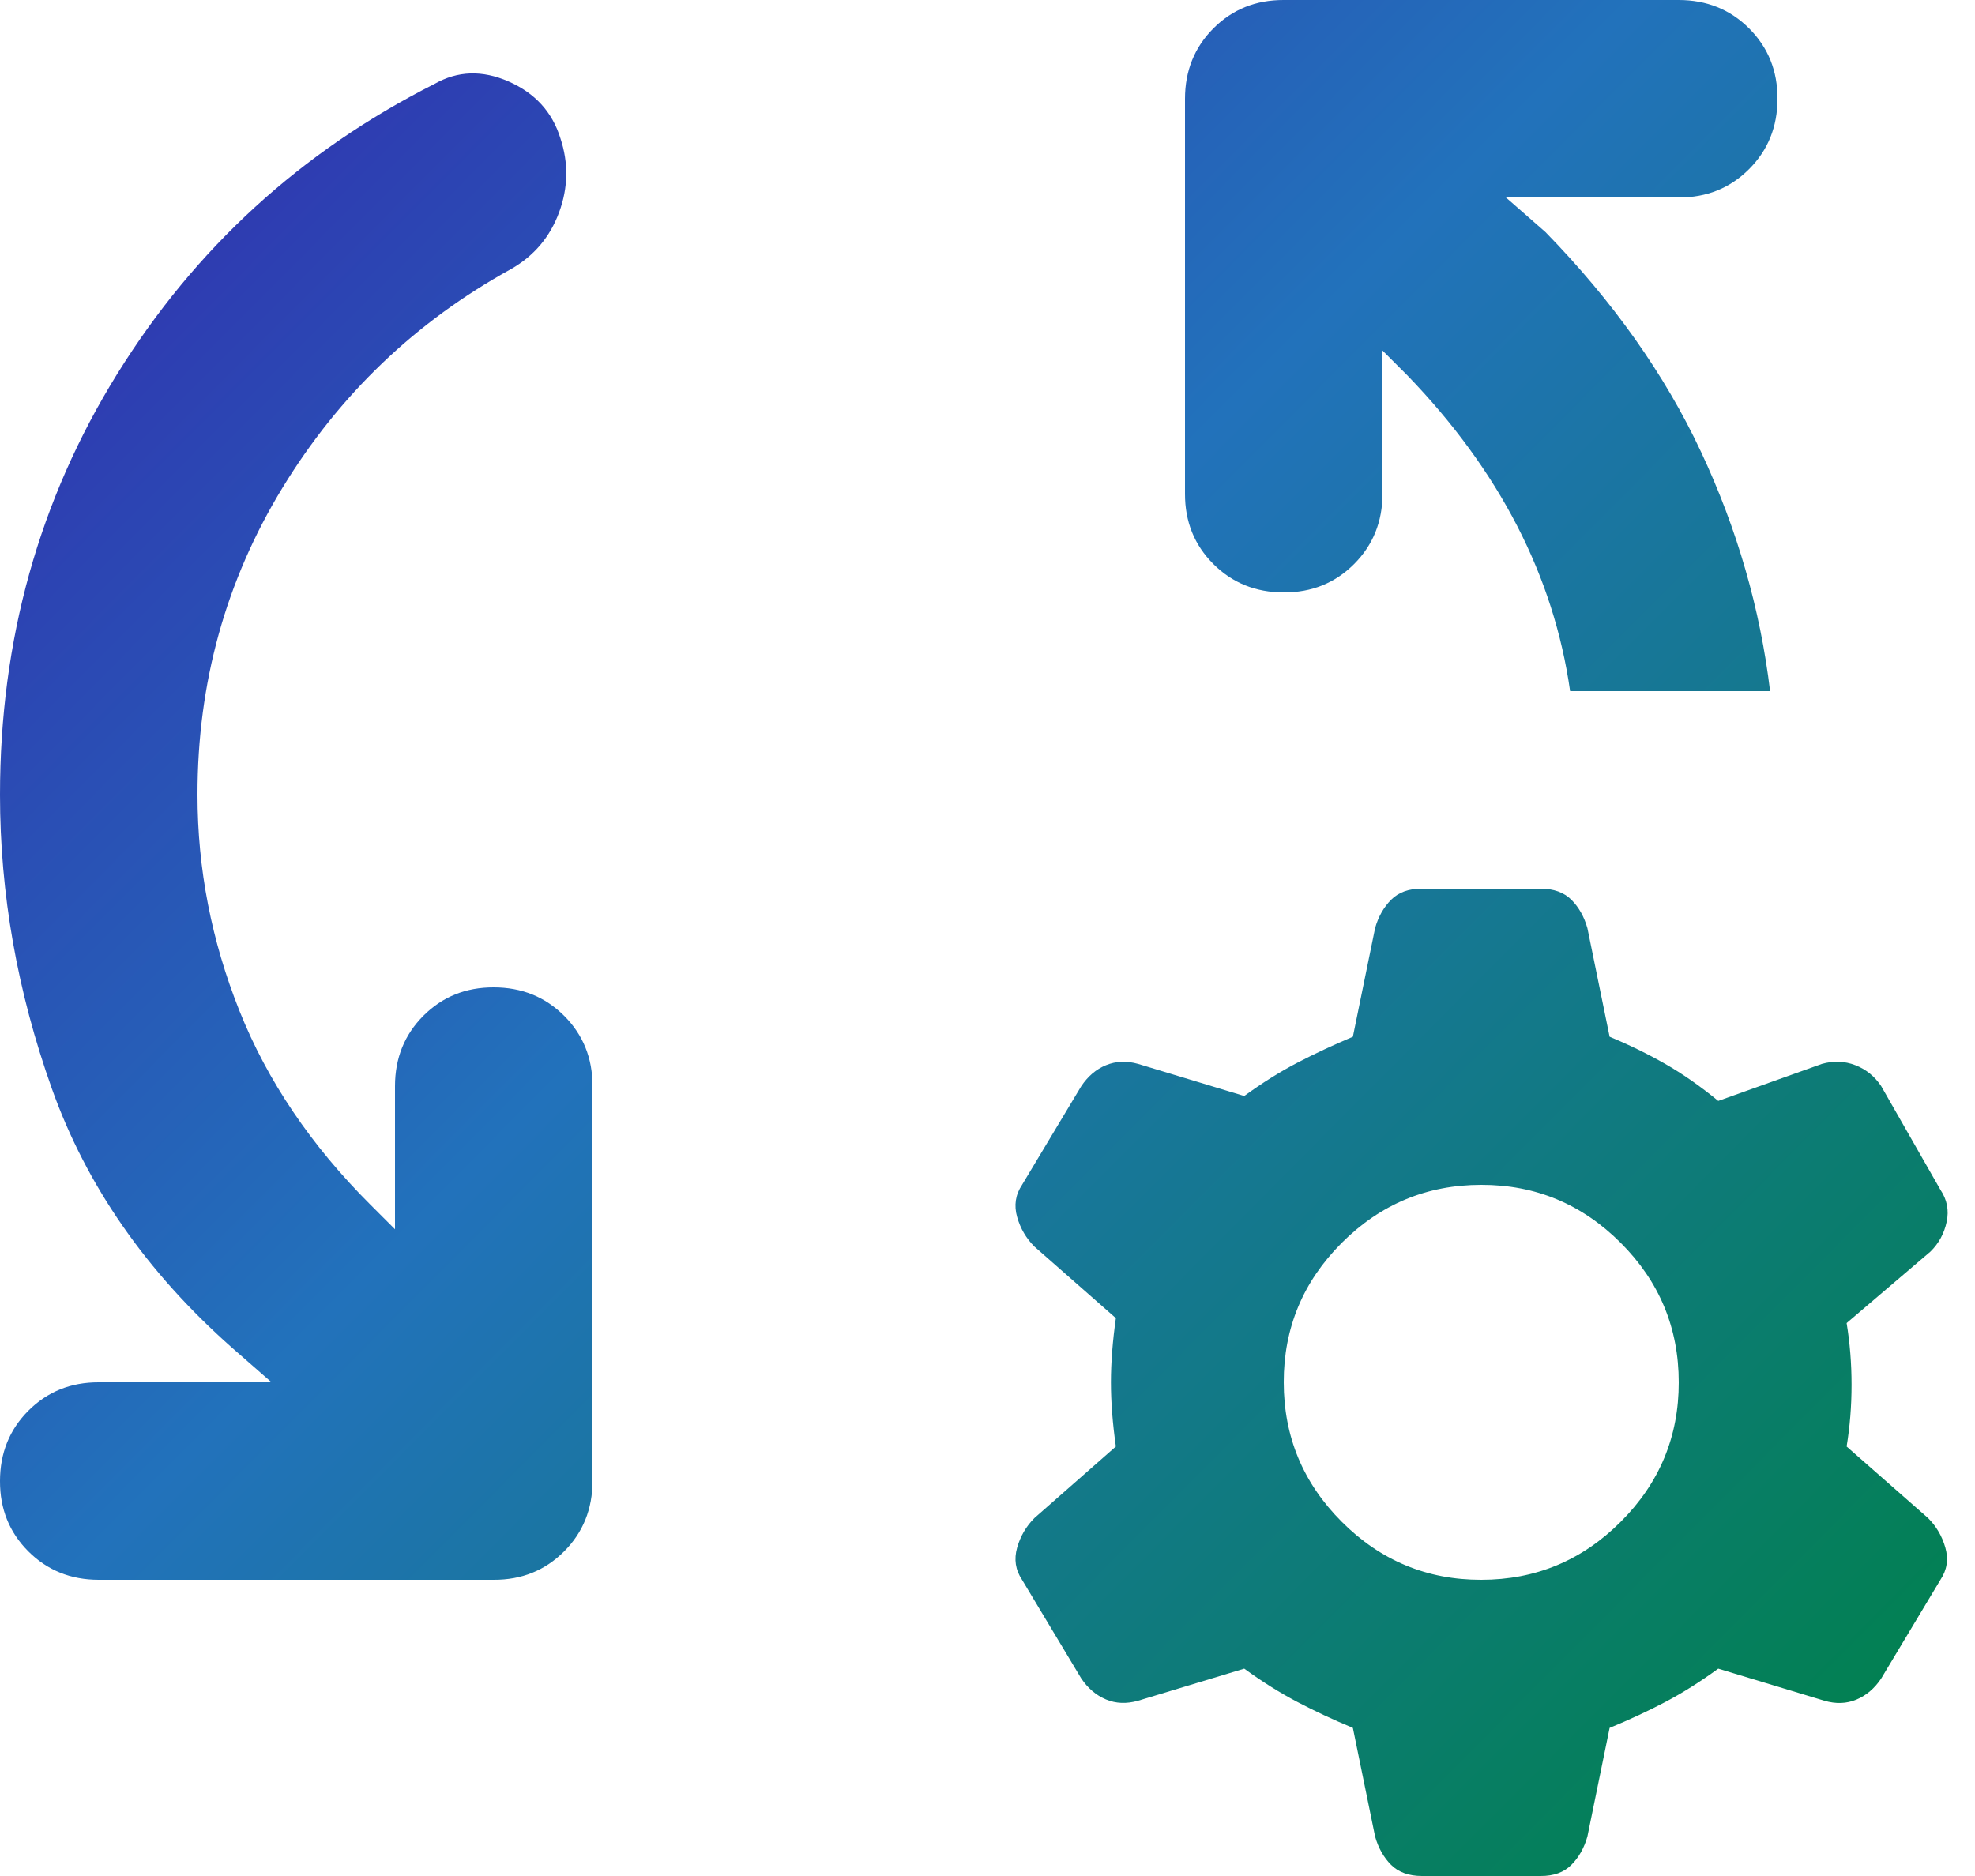 <svg width="20" height="19" viewBox="0 0 20 19" fill="none" xmlns="http://www.w3.org/2000/svg">
<path d="M2.75 14L2.35 13.65C1.483 12.883 0.875 12.008 0.525 11.025C0.175 10.042 3.46021e-06 9.05 3.46021e-06 8.05C3.46021e-06 6.483 0.396 5.062 1.187 3.787C1.978 2.512 3.049 1.533 4.4 0.85C4.633 0.717 4.883 0.708 5.15 0.825C5.417 0.942 5.592 1.133 5.675 1.4C5.758 1.65 5.754 1.9 5.662 2.15C5.57 2.4 5.408 2.592 5.175 2.725C4.208 3.258 3.437 3.996 2.862 4.938C2.287 5.88 1.999 6.917 2 8.05C2 8.8 2.142 9.529 2.425 10.238C2.708 10.947 3.15 11.601 3.75 12.2L4 12.45V11C4 10.717 4.096 10.479 4.288 10.287C4.48 10.095 4.717 9.999 5 10C5.283 10 5.521 10.096 5.713 10.288C5.905 10.48 6.001 10.717 6 11V15C6 15.283 5.904 15.521 5.712 15.713C5.52 15.905 5.283 16.001 5 16H1C0.717 16 0.479 15.904 0.287 15.712C0.095 15.52 -0.001 15.283 3.46021e-06 15C3.46021e-06 14.717 0.096 14.479 0.288 14.287C0.48 14.095 0.717 13.999 1 14H2.75ZM14 3.55V5C14 5.283 13.904 5.521 13.712 5.713C13.52 5.905 13.283 6.001 13 6C12.717 6 12.479 5.904 12.287 5.712C12.095 5.52 11.999 5.283 12 5V1C12 0.717 12.096 0.479 12.288 0.287C12.48 0.095 12.717 -0.001 13 3.4602e-06H17C17.283 3.4602e-06 17.521 0.096 17.713 0.288C17.905 0.48 18.001 0.717 18 1C18 1.283 17.904 1.521 17.712 1.713C17.52 1.905 17.283 2.001 17 2H15.25L15.65 2.35C16.333 3.05 16.858 3.792 17.225 4.575C17.592 5.358 17.825 6.167 17.925 7H15.9C15.817 6.417 15.638 5.858 15.363 5.325C15.088 4.792 14.717 4.283 14.25 3.8L14 3.55ZM14.4 19C14.267 19 14.162 18.962 14.087 18.887C14.012 18.812 13.958 18.716 13.925 18.6L13.7 17.5C13.5 17.417 13.312 17.329 13.137 17.237C12.962 17.145 12.783 17.033 12.6 16.9L11.525 17.225C11.408 17.258 11.3 17.254 11.2 17.212C11.1 17.17 11.017 17.099 10.95 17L10.35 16C10.283 15.9 10.267 15.792 10.3 15.675C10.333 15.558 10.392 15.458 10.475 15.375L11.3 14.65C11.267 14.417 11.25 14.2 11.25 14C11.25 13.8 11.267 13.583 11.3 13.35L10.475 12.625C10.392 12.542 10.333 12.442 10.3 12.325C10.267 12.208 10.283 12.1 10.35 12L10.95 11C11.017 10.9 11.1 10.829 11.2 10.788C11.3 10.747 11.408 10.742 11.525 10.775L12.6 11.1C12.783 10.967 12.963 10.854 13.138 10.763C13.313 10.672 13.501 10.584 13.7 10.5L13.925 9.4C13.958 9.283 14.013 9.187 14.088 9.112C14.163 9.037 14.267 8.999 14.4 9H15.6C15.733 9 15.838 9.038 15.913 9.113C15.988 9.188 16.042 9.284 16.075 9.4L16.3 10.5C16.5 10.583 16.688 10.675 16.863 10.775C17.038 10.875 17.217 11 17.4 11.15L18.45 10.775C18.567 10.742 18.679 10.746 18.788 10.788C18.897 10.83 18.984 10.901 19.05 11L19.65 12.05C19.717 12.15 19.738 12.258 19.713 12.375C19.688 12.492 19.634 12.592 19.55 12.675L18.7 13.4C18.733 13.6 18.75 13.808 18.75 14.025C18.75 14.242 18.733 14.45 18.7 14.65L19.525 15.375C19.608 15.458 19.667 15.558 19.7 15.675C19.733 15.792 19.717 15.9 19.65 16L19.05 17C18.983 17.1 18.9 17.171 18.8 17.213C18.7 17.255 18.592 17.259 18.475 17.225L17.4 16.9C17.217 17.033 17.038 17.146 16.863 17.238C16.688 17.33 16.501 17.417 16.3 17.5L16.075 18.6C16.042 18.717 15.987 18.813 15.912 18.888C15.837 18.963 15.733 19.001 15.6 19H14.4ZM15 16C15.55 16 16.021 15.804 16.413 15.412C16.805 15.02 17.001 14.549 17 14C17 13.45 16.804 12.979 16.412 12.587C16.02 12.195 15.549 11.999 15 12C14.45 12 13.979 12.196 13.587 12.588C13.195 12.98 12.999 13.451 13 14C13 14.55 13.196 15.021 13.588 15.413C13.98 15.805 14.451 16.001 15 16Z" fill="url(#paint0_linear_1401_4451)"/>
<defs>
<linearGradient id="paint0_linear_1401_4451" x1="-1.557" y1="-4.255" x2="20.151" y2="17.327" gradientUnits="userSpaceOnUse">
<stop offset="0.063" stop-color="#3619AB"/>
<stop offset="0.518" stop-color="#2272BB"/>
<stop offset="1" stop-color="#00814B"/>
</linearGradient>
</defs>
</svg>
